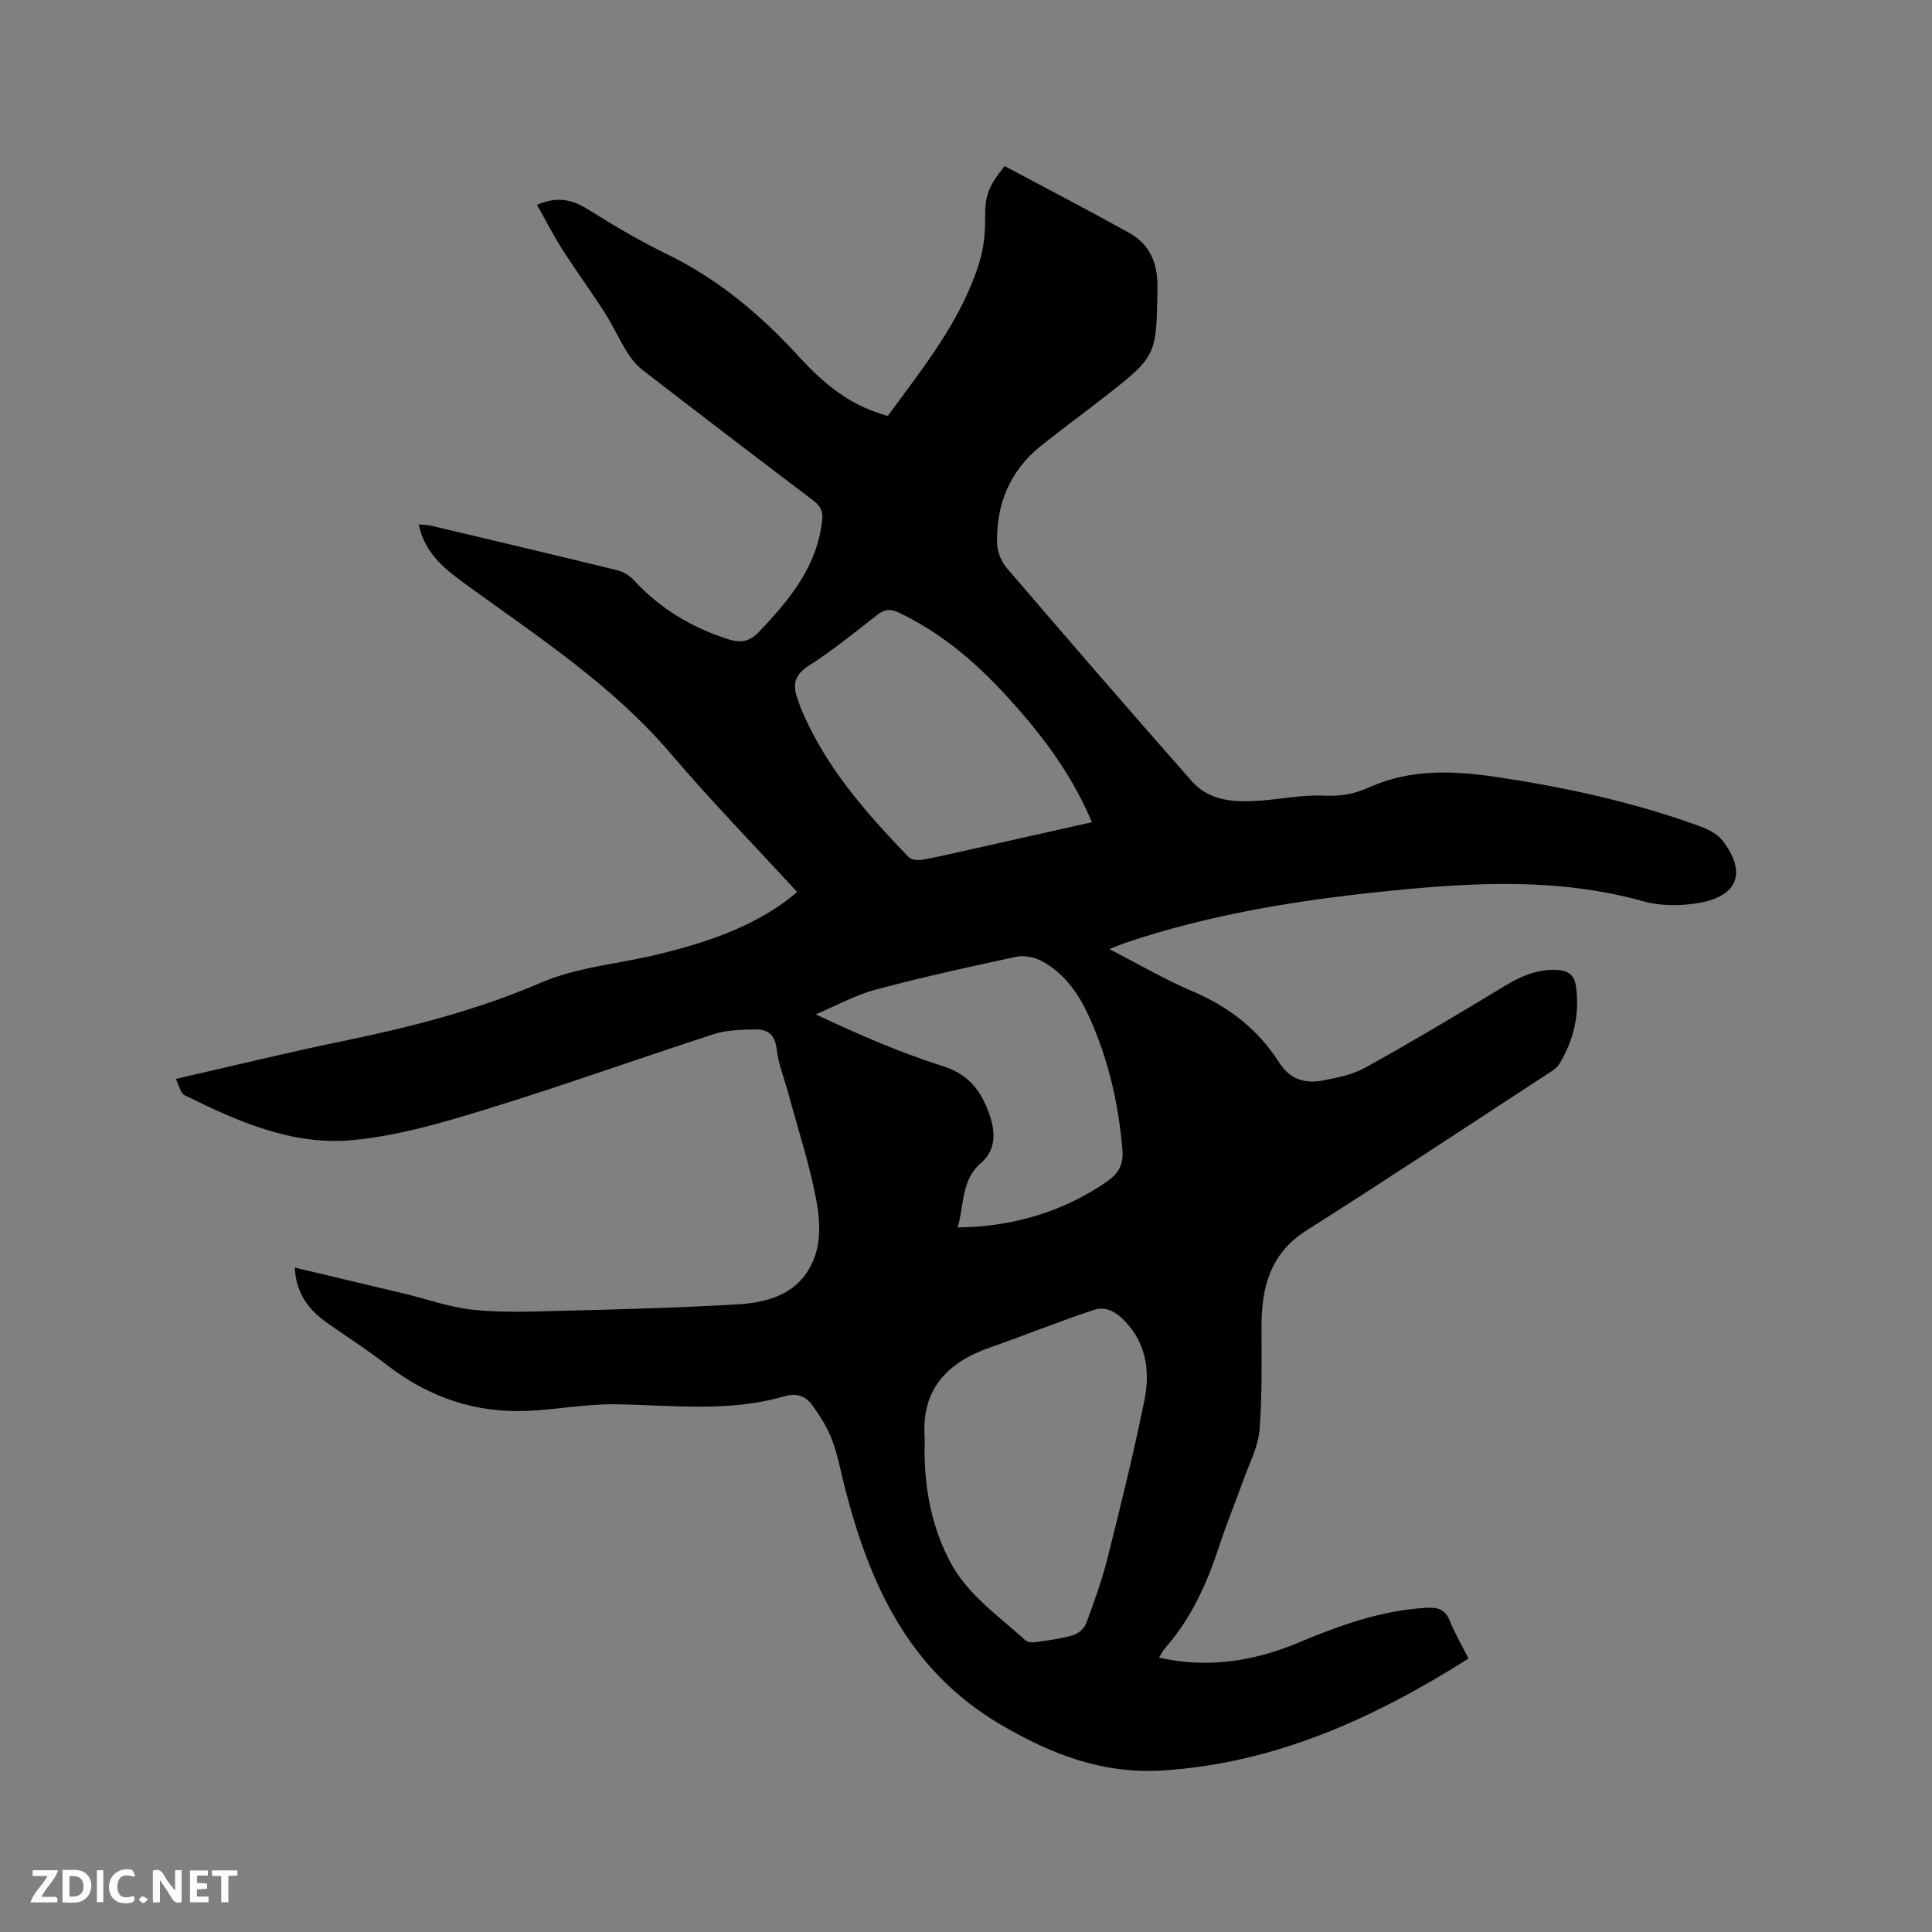 <svg enable-background="new 0 0 400 400" viewBox="0 0 400 400" xmlns="http://www.w3.org/2000/svg"><rect x="0" y="0" width="400" height="400" fill="#808080" stroke="none"/><path d="m304.04 343.39c-19.65 12.41-40 21.64-63.18 23.16-12.41.82-23.23-3.31-33.87-9.6-18.72-11.08-26.79-28.65-31.93-48.41-.91-3.48-1.55-7.06-2.79-10.42-.93-2.53-2.46-4.89-4.03-7.11-1.36-1.93-3.25-2.68-5.83-1.93-11.53 3.37-23.31 1.82-35.04 1.66-6-.08-12 1.08-18.01 1.36-10.91.52-20.62-2.81-29.27-9.51-3.93-3.05-8.14-5.74-12.22-8.6-3.89-2.72-6.59-6.14-6.84-11.55 7.75 1.84 15.22 3.61 22.69 5.4 4.74 1.14 9.41 2.82 14.21 3.33 5.74.61 11.59.4 17.38.25 12.39-.32 24.78-.63 37.15-1.35 6-.34 11.98-1.8 15.23-7.66 2.53-4.57 2.15-9.8 1.19-14.62-1.42-7.14-3.68-14.11-5.59-21.15-.86-3.17-2.12-6.28-2.5-9.5-.36-3.05-1.99-4.07-4.52-4.01-2.82.07-5.79.1-8.43.96-15.7 5.08-31.25 10.68-47.02 15.52-9.17 2.81-18.57 5.61-28.05 6.46-12.31 1.1-23.65-3.92-34.55-9.32-.85-.42-1.12-2.01-1.83-3.37 11.96-2.73 23.16-5.48 34.44-7.8 14.04-2.88 27.87-6.41 41.05-12.08 7.82-3.36 16.22-3.91 24.32-5.9 9.31-2.28 18.35-5.17 26.25-10.85.84-.6 1.62-1.29 2.6-2.07-8.83-9.61-17.8-18.8-26.1-28.56-11.92-14.01-27.08-23.96-41.74-34.58-4.58-3.32-9.17-6.56-10.52-12.97.96.09 1.76.08 2.51.26 12.88 3.05 25.76 6.09 38.62 9.24 1.23.3 2.53 1.09 3.39 2.02 5.44 5.94 12.08 9.89 19.71 12.3 2.44.77 4.29.46 6.2-1.55 6.29-6.61 12-13.43 13.09-23.01.23-2-.34-3.08-1.85-4.22-11.83-8.96-23.63-17.97-35.37-27.04-1.29-1-2.37-2.39-3.24-3.79-1.62-2.61-2.87-5.44-4.53-8.02-2.84-4.43-5.96-8.69-8.8-13.13-1.89-2.97-3.49-6.12-5.25-9.22 4.25-1.84 7.33-1.08 10.54.93 5.29 3.31 10.69 6.52 16.3 9.24 10.68 5.18 19.47 12.59 27.42 21.28 6.53 7.14 11.77 10.39 18.38 12.27 7.3-10.04 15.27-19.76 19-31.97.85-2.77 1.17-5.81 1.15-8.73-.03-4.67.39-6.53 4.05-11.04 8.51 4.55 17.21 9.06 25.77 13.82 4.36 2.43 5.95 6.35 5.86 11.46-.24 13.99-.07 14-11.07 22.59-4.34 3.39-8.8 6.64-13.1 10.09-6.4 5.14-9.22 12.03-9.04 20.1.04 1.72.83 3.77 1.95 5.08 12.7 14.82 25.46 29.58 38.37 44.21 3.69 4.18 8.93 4.41 14.1 4.03 4.43-.32 8.86-1.25 13.26-1.04 3.38.16 6.22-.29 9.32-1.7 8.52-3.87 17.6-3.49 26.56-2.14 14.26 2.14 28.33 5.21 41.92 10.17 1.71.62 3.62 1.56 4.69 2.94 5.05 6.52 3.31 11.5-4.77 12.93-3.75.66-7.97.69-11.6-.33-17.34-4.85-34.84-3.93-52.4-2.17-18.69 1.87-37.19 4.79-55.05 10.85-.87.3-1.71.67-3.11 1.22 6.09 3.12 11.55 6.33 17.34 8.79 7.45 3.17 13.49 7.88 17.8 14.66 2.31 3.63 5.5 4.47 9.27 3.72 2.88-.57 5.93-1.17 8.46-2.56 8.6-4.74 17.05-9.77 25.46-14.84 4.46-2.69 8.69-5.73 14.27-5.46 2.31.11 3.67.94 4.02 3.43.8 5.83-.48 11.17-3.49 16.11-.56.92-1.71 1.54-2.68 2.17-16.51 10.77-32.94 21.66-49.59 32.2-7.55 4.78-9.34 11.76-9.35 19.87-.01 7.17.17 14.37-.42 21.5-.29 3.48-2.08 6.84-3.29 10.23-1.64 4.59-3.51 9.09-5.02 13.72-2.52 7.72-5.78 14.99-11.21 21.15-.47.53-.77 1.2-1.28 2.01 10.26 2.3 19.82.7 29.08-3.19 8.44-3.54 16.97-6.59 26.23-7.13 2.43-.14 3.96.31 4.91 2.73 1.02 2.56 2.43 4.94 3.86 7.78zm-112.62-42.83c.06 7.93 1.49 15.51 5.21 22.64 3.66 7.02 10.09 11.3 15.68 16.42.44.4 1.38.47 2.04.38 2.62-.38 5.27-.7 7.79-1.44 1.08-.32 2.36-1.41 2.74-2.45 1.66-4.45 3.27-8.95 4.43-13.56 2.73-10.86 5.43-21.73 7.64-32.7 1.08-5.34.54-10.86-3.19-15.35-1.82-2.2-4.24-4.31-7.31-3.29-7.21 2.39-14.27 5.24-21.44 7.76-8.76 3.07-14.18 8.49-13.59 18.42.06 1.05 0 2.11 0 3.17zm34.65-130.33c-4.41-10.5-11.08-19.07-18.55-27.07-6.18-6.63-13.08-12.34-21.34-16.29-1.76-.84-2.98-.8-4.55.43-4.66 3.66-9.31 7.4-14.28 10.6-2.96 1.9-3.25 3.97-2.22 6.82.22.6.4 1.21.64 1.79 4.97 12.11 13.46 21.69 22.36 30.95.55.57 1.89.71 2.78.55 3.23-.57 6.42-1.34 9.62-2.05 8.44-1.9 16.89-3.79 25.54-5.73zm-27.8 83.91c1.97-.09 3.23-.1 4.48-.21 9.57-.81 18.38-3.78 26.34-9.23 2.33-1.6 3.55-3.45 3.3-6.54-.8-9.8-3-19.22-7.12-28.13-2.12-4.58-5.08-8.64-9.63-11.08-1.51-.81-3.65-1.2-5.3-.85-9.72 2.08-19.44 4.22-29.03 6.79-4.29 1.15-8.29 3.38-12.43 5.12 8.89 4.18 17.43 7.91 26.26 10.7 5.45 1.71 8.02 5.16 9.73 10.08 1.3 3.75 1.28 7.34-1.74 9.96-4.18 3.61-3.44 8.54-4.86 13.39z" fill="#000001"/><g fill="#fafbfa"><path d="m37.59 393.81c-.92.31-1.52.05-2-.78-.7-1.2-1.52-2.34-2.47-3.78v4.59c-.55.03-.95.05-1.41.07-.03-.37-.06-.64-.06-.91 0-1.91 0-3.81 0-5.7 1.13-.41 1.77-.03 2.29.91.62 1.11 1.38 2.14 2.31 3.19v-4.2h1.35v6.61z"/><path d="m12.94 393.88v-6.75c1.9.19 3.93-.54 5.37 1.29.8 1.01.78 2.88.03 3.97-1.37 1.97-3.4 1.51-5.4 1.49m1.45-1.22c2.04.12 2.92-.58 2.89-2.21-.03-1.51-.98-2.19-2.89-2z"/><path d="m11.81 393.87h-5.49c.68-2.18 2.47-3.48 3.51-5.45h-3.08v-1.21h5.29c-.71 2.13-2.44 3.48-3.47 5.51.86 0 1.63.04 2.39-.01.79-.05 1.14.21.85 1.16"/><path d="m39.33 393.86v-6.61h3.7v1.07h-2.22v1.52c.68.04 1.34.09 2.07.13v1.07c-.72.05-1.38.09-2.1.14v1.48h2.4v1.19h-3.85z"/><path d="m27.71 388.56c-1.15-.3-2.46-.61-3.1.64-.37.73-.41 1.93-.06 2.67.63 1.35 1.99.93 3.17.68.35.94-.01 1.32-.93 1.46-1.62.25-3.05-.27-3.76-1.48-.73-1.24-.6-3.03.31-4.17.88-1.11 2.71-1.7 4-1.16.32.13.44.74.65 1.12-.1.08-.19.16-.28.24"/><path d="m49.15 387.24v1.07c-.59.02-1.17.05-1.87.08v5.44h-1.48v-5.44h-1.85c-.05-.4-.08-.73-.13-1.15z"/><path d="m20.06 387.21h1.33v6.62h-1.33z"/><path d="m30.68 393.25c-.49.38-.8.79-1.05.76-.32-.05-.6-.45-.9-.7.26-.24.51-.64.8-.67.29-.04.62.3 1.15.61"/></g></svg>